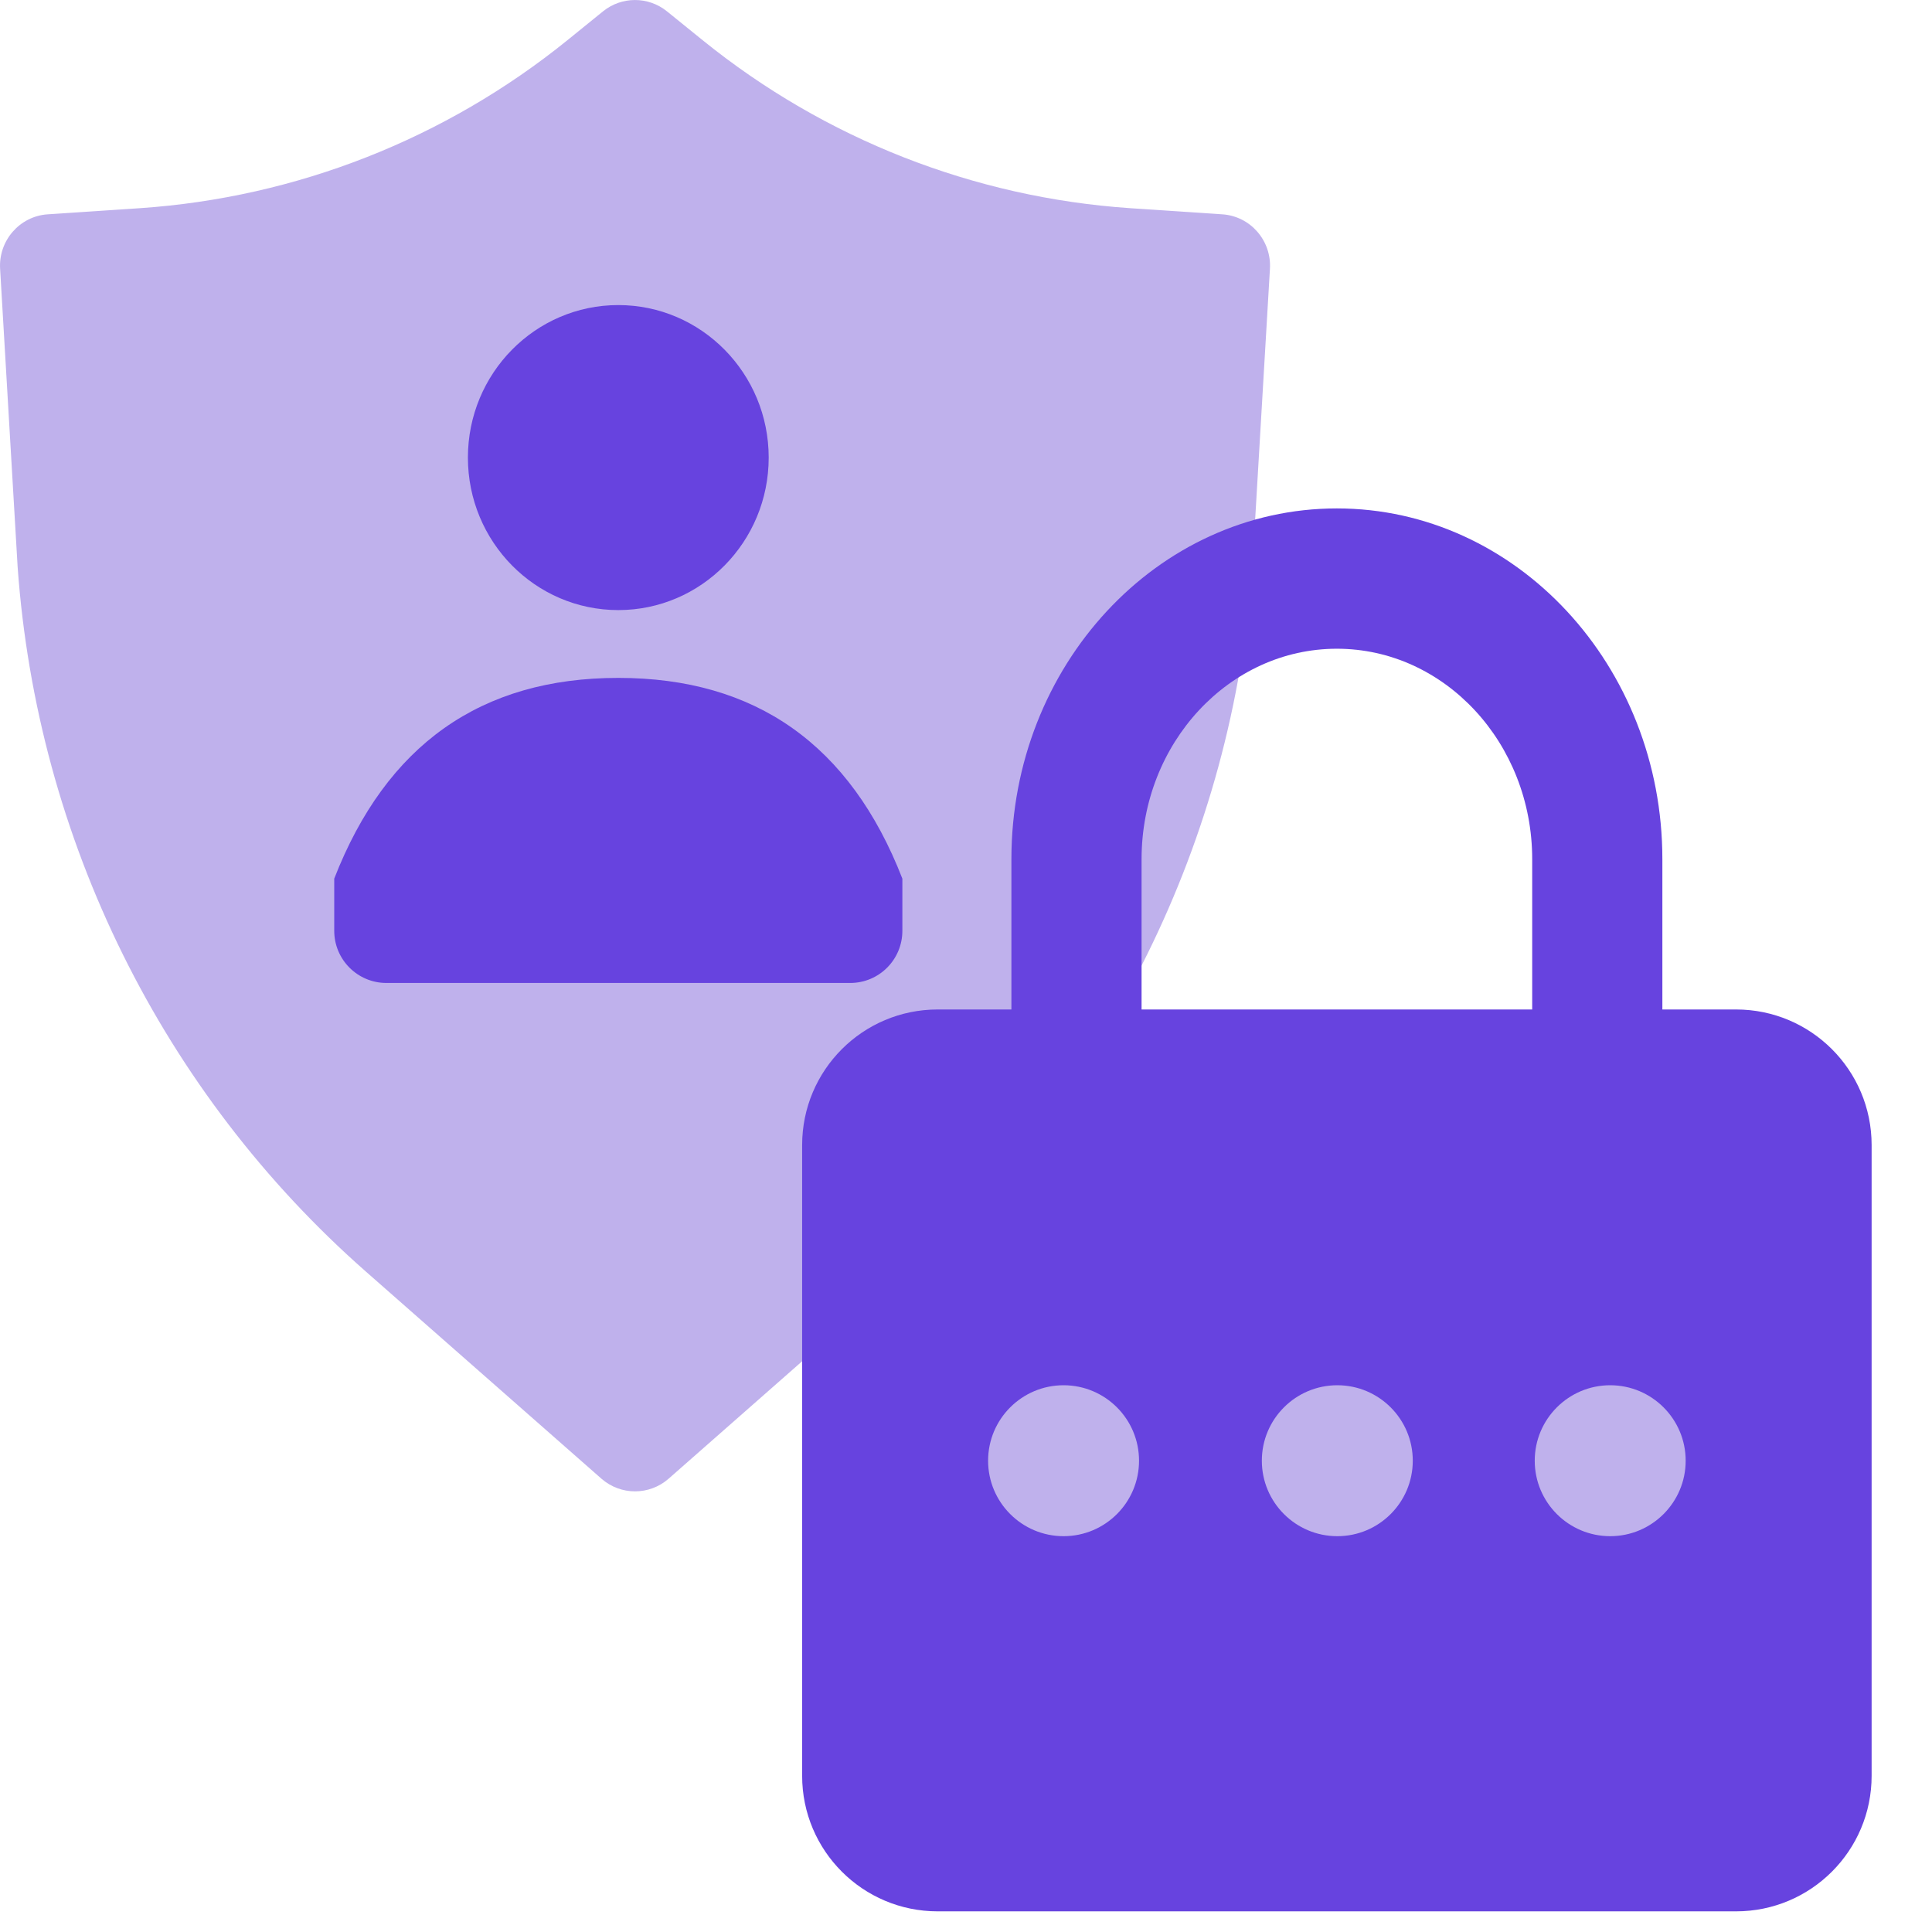 <?xml version="1.0" encoding="UTF-8"?>
<svg width="32px" height="32px" viewBox="0 0 32 32" version="1.1" xmlns="http://www.w3.org/2000/svg" xmlns:xlink="http://www.w3.org/1999/xlink">
    <!-- Generator: Sketch 49.1 (51147) - http://www.bohemiancoding.com/sketch -->
    <title>icons/general/32px/secure</title>
    <desc>Created with Sketch.</desc>
    <defs></defs>
    <g id="icons/general/32px/secure" stroke="none" stroke-width="1" fill="none" fill-rule="evenodd">
        <g id="icons/general/32/secure" fill-rule="nonzero">
            <path d="M14.973,21.063 C18.347,18.096 20.421,13.899 20.743,9.389 L21.034,4.456 C21.064,3.987 20.712,3.581 20.246,3.55 L18.717,3.448 C16.131,3.272 13.66,2.302 11.638,0.666 L11.046,0.187 C10.737,-0.062 10.298,-0.062 9.989,0.187 L9.398,0.666 C7.375,2.302 4.905,3.272 2.319,3.448 L0.789,3.55 C0.325,3.581 -0.028,3.987 0.002,4.456 L0.292,9.389 C0.614,13.899 2.689,18.096 6.062,21.063 L9.963,24.493 C10.282,24.771 10.754,24.771 11.073,24.493 L14.973,21.063 Z" id="Shape" fill="#BFB1EC"></path>
            <path d="M12.732,7.579 C12.732,8.974 11.616,10.105 10.241,10.105 C8.866,10.105 7.75,8.974 7.75,7.579 C7.75,6.184 8.866,5.053 10.241,5.053 C11.616,5.053 12.732,6.184 12.732,7.579 Z M14.946,14.553 L14.946,15.417 C14.946,15.894 14.56,16.281 14.082,16.281 L6.4,16.281 C5.923,16.281 5.536,15.894 5.536,15.417 L5.536,14.553 C6.399,12.336 7.967,11.228 10.241,11.228 C12.515,11.228 14.084,12.336 14.946,14.553 Z" id="Combined-Shape" fill="#6743DF"></path>
            <path d="M27.534,16.72 L28.754,16.72 C29.995,16.72 31,17.725 31,18.966 L31,29.413 C31,30.653 29.995,31.658 28.754,31.658 L15.531,31.658 C14.291,31.658 13.286,30.653 13.286,29.413 L13.286,18.966 C13.286,17.725 14.291,16.72 15.531,16.72 L16.752,16.72 L16.752,14.23 C16.752,11.026 19.169,8.421 22.143,8.421 C25.116,8.421 27.534,11.026 27.534,14.23 L27.534,16.72 Z M25.378,16.72 L25.378,14.23 C25.378,12.308 23.927,10.745 22.143,10.745 C20.359,10.745 18.908,12.308 18.908,14.23 L18.908,16.72 L25.378,16.72 Z" id="Combined-Shape" fill="#6743DF"></path>
            <path d="M18.866,24.194 C18.866,24.884 18.307,25.444 17.616,25.444 C16.926,25.444 16.366,24.884 16.366,24.194 C16.366,23.504 16.926,22.944 17.616,22.944 C18.307,22.944 18.866,23.504 18.866,24.194 Z M23.4,24.194 C23.4,24.884 22.84,25.444 22.15,25.444 C21.46,25.444 20.9,24.884 20.9,24.194 C20.9,23.504 21.46,22.944 22.15,22.944 C22.84,22.944 23.4,23.504 23.4,24.194 Z M27.92,24.194 C27.92,24.884 27.36,25.444 26.67,25.444 C25.98,25.444 25.42,24.884 25.42,24.194 C25.42,23.504 25.98,22.944 26.67,22.944 C27.36,22.944 27.92,23.504 27.92,24.194 Z" id="Combined-Shape" fill="#BFB1EC"></path>
        </g>
    </g>
</svg>